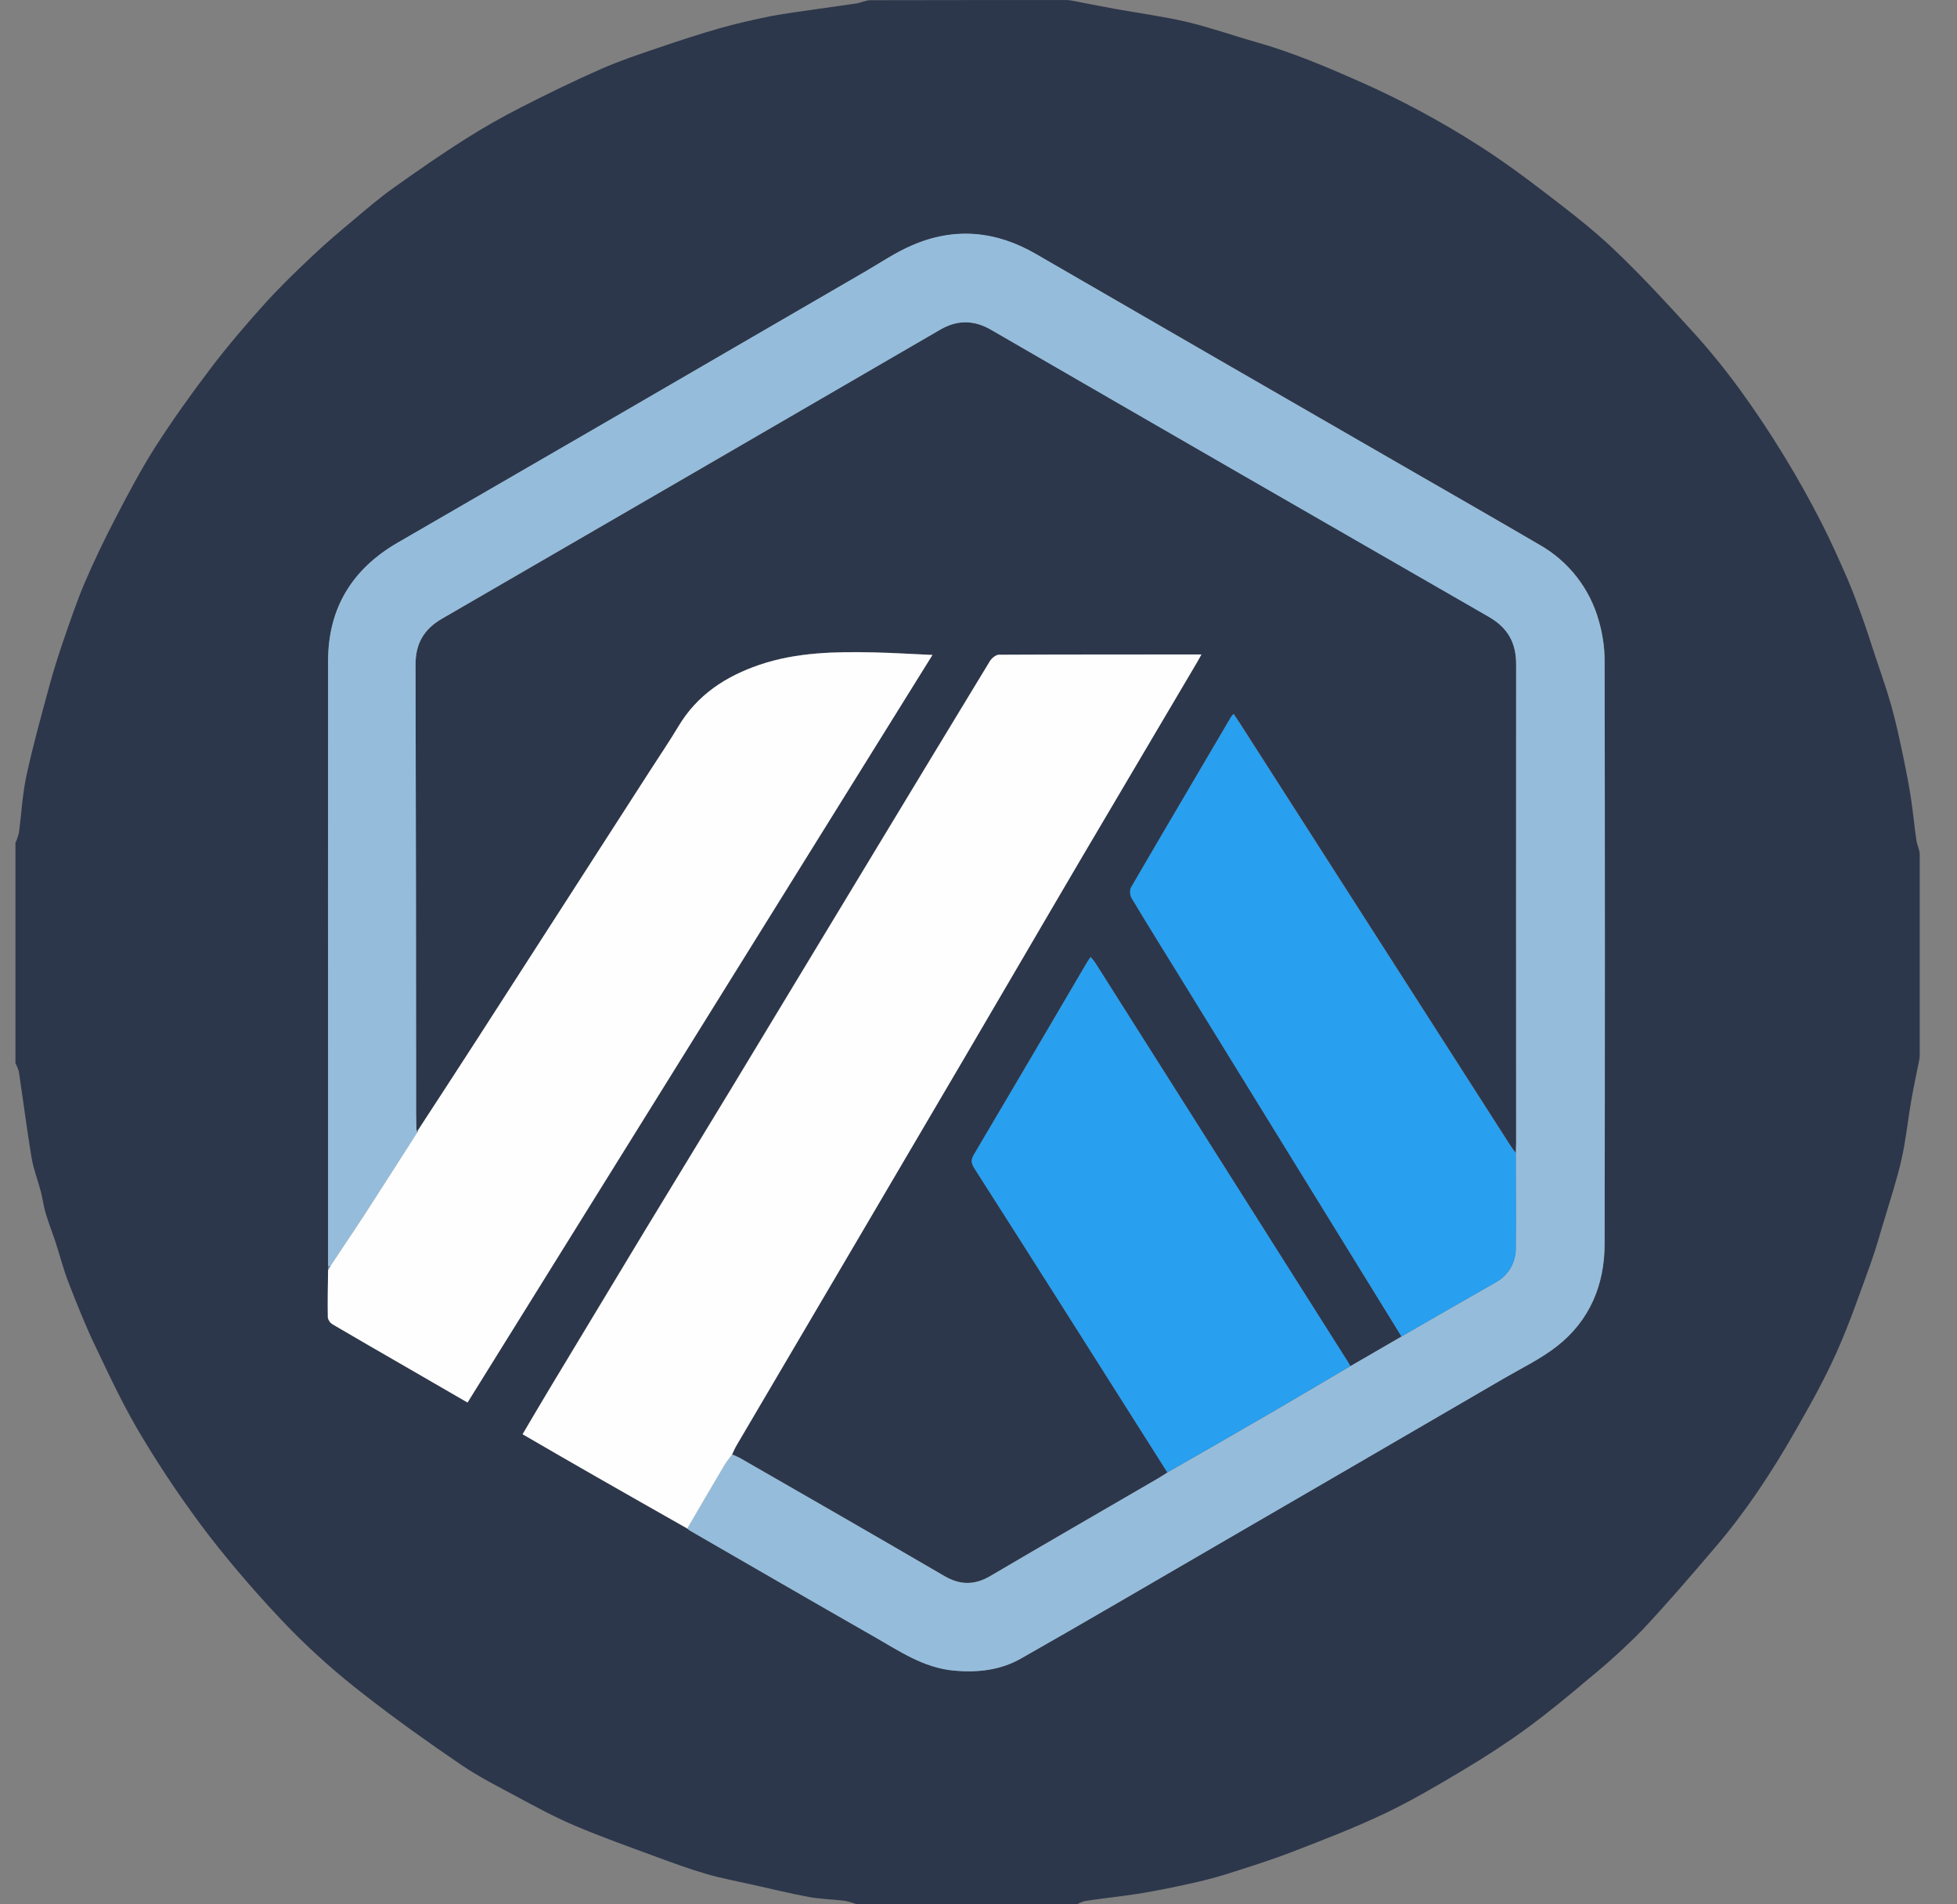 <svg width="37" height="36" viewBox="0 0 37 36" fill="none" xmlns="http://www.w3.org/2000/svg">
<rect x="0" y="0" width="37" height="36" fill="#808080" stroke="none"/>
<g clip-path="url(#clip0_2263_1824)">
<path d="M0.292 20.101V15.934C0.32 15.873 0.341 15.81 0.357 15.745C0.406 15.384 0.423 15.018 0.5 14.664C0.621 14.102 0.776 13.547 0.926 12.992C1.005 12.701 1.095 12.412 1.193 12.126C1.321 11.757 1.446 11.382 1.6 11.02C1.781 10.598 1.981 10.182 2.194 9.774C2.429 9.323 2.668 8.871 2.94 8.443C3.267 7.934 3.621 7.44 3.987 6.958C4.303 6.542 4.645 6.142 4.995 5.753C5.289 5.427 5.606 5.121 5.925 4.821C6.172 4.586 6.435 4.366 6.697 4.147C6.936 3.946 7.175 3.741 7.429 3.559C7.875 3.243 8.325 2.927 8.789 2.635C9.132 2.416 9.488 2.214 9.851 2.029C10.349 1.774 10.852 1.53 11.364 1.304C11.716 1.149 12.083 1.027 12.448 0.903C12.832 0.772 13.218 0.646 13.607 0.534C13.928 0.444 14.253 0.37 14.58 0.304C14.872 0.25 15.168 0.212 15.463 0.169C15.704 0.132 15.947 0.103 16.188 0.066C16.278 0.052 16.364 0.005 16.451 0.004C17.669 0.001 18.887 0.001 20.103 0.001C20.147 -0.001 20.191 0 20.235 0.006C20.516 0.059 20.795 0.116 21.078 0.167C21.535 0.25 21.998 0.31 22.448 0.416C22.887 0.521 23.314 0.673 23.749 0.796C24.44 0.991 25.096 1.271 25.751 1.561C26.512 1.9 27.246 2.296 27.948 2.744C28.392 3.026 28.818 3.34 29.236 3.661C29.674 3.997 30.115 4.335 30.514 4.715C31.022 5.198 31.5 5.716 31.971 6.234C32.295 6.588 32.599 6.96 32.882 7.347C33.474 8.161 34 9.021 34.456 9.919C34.625 10.253 34.777 10.595 34.927 10.938C35.029 11.174 35.117 11.415 35.204 11.657C35.288 11.888 35.362 12.123 35.439 12.357C35.547 12.685 35.665 13.01 35.758 13.342C35.849 13.662 35.916 13.99 35.986 14.316C36.039 14.569 36.088 14.825 36.128 15.081C36.169 15.349 36.194 15.619 36.233 15.888C36.246 15.977 36.295 16.065 36.295 16.151C36.299 17.395 36.3 18.64 36.297 19.884C36.299 19.928 36.296 19.973 36.29 20.017C36.237 20.286 36.179 20.553 36.132 20.823C36.069 21.186 36.033 21.555 35.952 21.913C35.866 22.295 35.742 22.668 35.63 23.044C35.546 23.327 35.465 23.612 35.367 23.887C35.16 24.455 34.965 25.029 34.717 25.58C34.485 26.097 34.206 26.593 33.924 27.084C33.49 27.841 33.011 28.57 32.443 29.234C31.985 29.771 31.525 30.309 31.041 30.823C30.727 31.142 30.396 31.443 30.049 31.725C29.662 32.054 29.269 32.378 28.859 32.678C28.476 32.957 28.077 33.216 27.67 33.458C27.181 33.75 26.689 34.041 26.176 34.285C25.608 34.555 25.017 34.782 24.432 35.008C24.024 35.166 23.606 35.295 23.188 35.429C22.949 35.504 22.705 35.564 22.46 35.617C22.154 35.685 21.847 35.747 21.539 35.797C21.201 35.849 20.86 35.886 20.521 35.935C20.466 35.949 20.413 35.971 20.363 35.999H16.197C16.124 35.971 16.05 35.95 15.974 35.934C15.747 35.906 15.515 35.901 15.289 35.86C14.94 35.796 14.594 35.71 14.247 35.633C13.949 35.566 13.648 35.511 13.356 35.426C13.033 35.332 12.716 35.215 12.4 35.099C11.885 34.909 11.367 34.725 10.862 34.51C10.488 34.352 10.129 34.155 9.77 33.963C9.412 33.771 9.044 33.585 8.709 33.356C8.085 32.931 7.47 32.493 6.877 32.029C6.394 31.656 5.936 31.252 5.507 30.817C4.962 30.256 4.447 29.665 3.966 29.048C3.505 28.446 3.079 27.819 2.689 27.17C2.357 26.623 2.083 26.039 1.808 25.461C1.617 25.065 1.455 24.655 1.295 24.244C1.199 23.997 1.134 23.738 1.051 23.485C0.99 23.298 0.917 23.116 0.861 22.927C0.822 22.798 0.808 22.663 0.774 22.533C0.717 22.315 0.633 22.102 0.596 21.881C0.506 21.341 0.438 20.798 0.356 20.257C0.341 20.203 0.32 20.15 0.292 20.101H0.292ZM7.9 21.372C7.897 21.369 7.893 21.366 7.888 21.364C7.884 21.362 7.879 21.362 7.874 21.362C7.874 21.268 7.868 21.174 7.868 21.079C7.865 18.241 7.861 15.403 7.857 12.565C7.857 12.168 8.015 11.896 8.357 11.697C11.498 9.879 14.638 8.057 17.775 6.232C18.097 6.045 18.411 6.047 18.734 6.232C21.873 8.044 25.014 9.854 28.155 11.661C28.513 11.866 28.667 12.151 28.667 12.554C28.663 15.57 28.663 18.586 28.667 21.602C28.667 21.668 28.663 21.735 28.662 21.801C28.626 21.752 28.588 21.705 28.556 21.654C26.849 18.991 25.142 16.326 23.435 13.661C23.4 13.609 23.363 13.556 23.324 13.495C23.308 13.512 23.293 13.53 23.279 13.548C22.647 14.624 22.011 15.701 21.383 16.78C21.371 16.814 21.366 16.849 21.369 16.884C21.372 16.919 21.383 16.953 21.4 16.983C21.697 17.479 22.003 17.968 22.305 18.458C23.702 20.728 25.099 22.997 26.498 25.265L25.529 25.826C25.519 25.806 25.509 25.786 25.497 25.768C23.901 23.244 22.303 20.721 20.704 18.197C20.678 18.16 20.649 18.125 20.619 18.092C20.589 18.137 20.567 18.168 20.547 18.201C19.836 19.413 19.125 20.623 18.413 21.831C18.356 21.928 18.366 21.995 18.424 22.086C18.979 22.955 19.532 23.826 20.085 24.698C20.748 25.744 21.41 26.789 22.072 27.835C22.016 27.871 21.962 27.909 21.904 27.941C20.844 28.558 19.781 29.17 18.724 29.792C18.426 29.967 18.154 29.967 17.854 29.792C16.574 29.046 15.289 28.308 14.005 27.569C13.952 27.539 13.896 27.517 13.841 27.494C13.87 27.434 13.893 27.373 13.929 27.316C15.366 24.871 16.804 22.426 18.241 19.981C18.986 18.714 19.725 17.443 20.47 16.176C21.189 14.954 21.91 13.733 22.633 12.514C22.659 12.47 22.682 12.425 22.712 12.371C21.416 12.371 20.149 12.371 18.883 12.376C18.826 12.376 18.748 12.441 18.714 12.497C17.977 13.71 17.24 14.926 16.505 16.143C15.618 17.611 14.73 19.079 13.843 20.546C13.294 21.451 12.742 22.354 12.194 23.259C11.589 24.259 10.985 25.26 10.383 26.261C10.216 26.54 10.052 26.821 9.879 27.113C10.351 27.386 10.812 27.654 11.276 27.919C11.847 28.246 12.42 28.57 12.992 28.895C13.014 28.911 13.036 28.929 13.059 28.943C14.218 29.612 15.374 30.283 16.536 30.945C17.01 31.215 17.461 31.527 18.035 31.58C18.486 31.622 18.915 31.572 19.3 31.354C20.516 30.664 21.723 29.956 22.931 29.254C24.764 28.19 26.596 27.125 28.428 26.06C28.769 25.862 29.13 25.689 29.438 25.448C30.057 24.963 30.337 24.289 30.338 23.514C30.346 19.831 30.346 16.147 30.338 12.464C30.335 12.223 30.299 11.983 30.233 11.751C30.151 11.445 30.008 11.157 29.813 10.907C29.618 10.656 29.374 10.447 29.097 10.292C28.226 9.782 27.348 9.281 26.474 8.777C24.177 7.452 21.879 6.126 19.582 4.801C18.828 4.365 18.047 4.293 17.247 4.638C16.931 4.774 16.645 4.97 16.348 5.142C14.711 6.09 13.075 7.04 11.439 7.991C10.133 8.748 8.827 9.505 7.521 10.26C6.66 10.757 6.204 11.499 6.204 12.495C6.199 15.462 6.199 18.43 6.204 21.398C6.204 22.241 6.204 23.085 6.204 23.931V24.01C6.201 24.309 6.193 24.609 6.199 24.909C6.204 24.936 6.215 24.961 6.232 24.983C6.248 25.006 6.268 25.024 6.292 25.038C6.697 25.277 7.106 25.512 7.513 25.747L8.84 26.514L17.629 12.38C17.247 12.364 16.889 12.34 16.53 12.332C15.796 12.316 15.064 12.327 14.357 12.567C13.72 12.785 13.184 13.133 12.83 13.726C12.663 14.005 12.479 14.275 12.303 14.548C11.199 16.264 10.095 17.978 8.992 19.692C8.63 20.254 8.264 20.812 7.9 21.372Z" fill="#2D374B"/>
<path d="M13.841 27.496C13.893 27.521 13.952 27.541 14.004 27.572C15.289 28.309 16.574 29.047 17.854 29.794C18.154 29.969 18.426 29.969 18.724 29.794C19.781 29.172 20.844 28.56 21.904 27.943C21.961 27.91 22.016 27.872 22.072 27.837C22.728 27.46 23.388 27.084 24.042 26.703C24.54 26.414 25.034 26.12 25.529 25.828L26.497 25.267C27.087 24.928 27.676 24.586 28.268 24.25C28.387 24.188 28.487 24.095 28.556 23.98C28.625 23.865 28.66 23.733 28.659 23.599C28.667 23.001 28.659 22.403 28.659 21.805C28.659 21.738 28.664 21.672 28.664 21.605C28.664 18.589 28.664 15.573 28.664 12.557C28.664 12.154 28.51 11.873 28.152 11.664C25.011 9.859 21.871 8.049 18.734 6.233C18.411 6.047 18.096 6.045 17.775 6.233C14.636 8.056 11.497 9.876 8.357 11.695C8.013 11.894 7.855 12.166 7.856 12.563C7.864 15.401 7.868 18.24 7.867 21.078C7.867 21.172 7.872 21.267 7.874 21.361L7.892 21.404C7.564 21.916 7.237 22.429 6.907 22.939C6.69 23.273 6.466 23.603 6.245 23.934L6.203 23.928C6.203 23.085 6.203 22.241 6.203 21.395C6.203 18.428 6.203 15.461 6.203 12.492C6.203 11.496 6.66 10.754 7.52 10.257C8.827 9.502 10.133 8.746 11.438 7.989C13.074 7.04 14.71 6.091 16.347 5.139C16.644 4.967 16.932 4.77 17.246 4.636C18.046 4.29 18.826 4.362 19.581 4.798C21.877 6.128 24.174 7.455 26.473 8.778C27.347 9.283 28.224 9.783 29.096 10.293C29.373 10.448 29.616 10.658 29.811 10.908C30.006 11.159 30.149 11.446 30.232 11.753C30.298 11.985 30.334 12.224 30.337 12.466C30.343 16.149 30.343 19.832 30.337 23.515C30.337 24.291 30.055 24.965 29.436 25.45C29.129 25.69 28.767 25.864 28.427 26.062C26.597 27.128 24.765 28.192 22.931 29.256C21.719 29.957 20.516 30.666 19.3 31.355C18.913 31.574 18.485 31.623 18.035 31.582C17.461 31.529 17.009 31.216 16.536 30.946C15.375 30.283 14.218 29.612 13.059 28.944C13.036 28.931 13.014 28.913 12.991 28.897C13.221 28.505 13.449 28.112 13.681 27.722C13.727 27.641 13.787 27.57 13.841 27.496Z" fill="#95BDDB"/>
<path d="M13.841 27.496C13.788 27.57 13.727 27.641 13.683 27.72C13.451 28.11 13.223 28.503 12.994 28.895C12.422 28.57 11.849 28.246 11.278 27.919C10.814 27.655 10.353 27.386 9.881 27.113C10.054 26.821 10.218 26.54 10.386 26.261C10.988 25.26 11.591 24.26 12.195 23.261C12.744 22.356 13.296 21.453 13.845 20.549C14.734 19.081 15.621 17.613 16.507 16.145C17.242 14.929 17.978 13.714 18.716 12.499C18.75 12.444 18.828 12.379 18.885 12.378C20.149 12.371 21.418 12.373 22.714 12.373C22.684 12.426 22.661 12.472 22.635 12.516C21.914 13.736 21.193 14.957 20.472 16.178C19.727 17.443 18.988 18.716 18.243 19.983C16.806 22.43 15.368 24.875 13.929 27.318C13.895 27.375 13.87 27.436 13.841 27.496Z" fill="#FEFEFE"/>
<path d="M6.245 23.936C6.465 23.604 6.689 23.275 6.906 22.941C7.237 22.431 7.563 21.917 7.891 21.405L7.899 21.372C8.263 20.812 8.629 20.254 8.991 19.692C10.096 17.978 11.2 16.264 12.303 14.55C12.479 14.276 12.662 14.007 12.829 13.728C13.184 13.135 13.72 12.787 14.357 12.569C15.063 12.329 15.795 12.318 16.529 12.334C16.888 12.342 17.247 12.365 17.629 12.382L8.839 26.513L7.513 25.746C7.105 25.51 6.697 25.276 6.291 25.037C6.268 25.023 6.247 25.005 6.231 24.982C6.215 24.96 6.204 24.935 6.198 24.908C6.193 24.608 6.198 24.308 6.203 24.009L6.245 23.936Z" fill="#FEFEFE"/>
<path d="M28.659 21.803C28.659 22.401 28.668 22.999 28.659 23.597C28.661 23.731 28.625 23.863 28.556 23.978C28.488 24.093 28.388 24.186 28.269 24.248C27.676 24.584 27.088 24.926 26.498 25.265C25.1 22.997 23.701 20.728 22.303 18.46C22 17.969 21.695 17.48 21.398 16.985C21.38 16.955 21.37 16.921 21.367 16.886C21.364 16.851 21.368 16.816 21.38 16.783C22.008 15.703 22.645 14.627 23.277 13.55C23.291 13.532 23.306 13.514 23.322 13.498C23.361 13.557 23.398 13.609 23.433 13.664C25.14 16.328 26.847 18.992 28.554 21.656C28.586 21.707 28.624 21.754 28.659 21.803Z" fill="#289FEF"/>
<path d="M25.529 25.826C25.033 26.118 24.539 26.412 24.041 26.701C23.386 27.082 22.728 27.458 22.071 27.835C21.409 26.79 20.747 25.744 20.084 24.698C19.532 23.826 18.977 22.955 18.421 22.086C18.363 21.995 18.353 21.928 18.41 21.831C19.125 20.623 19.838 19.413 20.548 18.201C20.567 18.168 20.59 18.137 20.621 18.092C20.651 18.126 20.679 18.161 20.705 18.198C22.303 20.721 23.901 23.244 25.499 25.768C25.509 25.786 25.518 25.806 25.529 25.826Z" fill="#289FEF"/>
<path d="M6.245 23.936L6.203 24.009V23.93L6.245 23.936Z" fill="#718EA9"/>
<path d="M7.9 21.372L7.892 21.405L7.874 21.362C7.879 21.362 7.884 21.362 7.888 21.364C7.893 21.366 7.897 21.369 7.9 21.372Z" fill="#4D627A"/>
</g>
<defs>
<clipPath id="clip0_2263_1824">
<rect width="36.003" height="36" fill="white" transform="translate(0.292 0.001)"/>
</clipPath>
</defs>
</svg>
